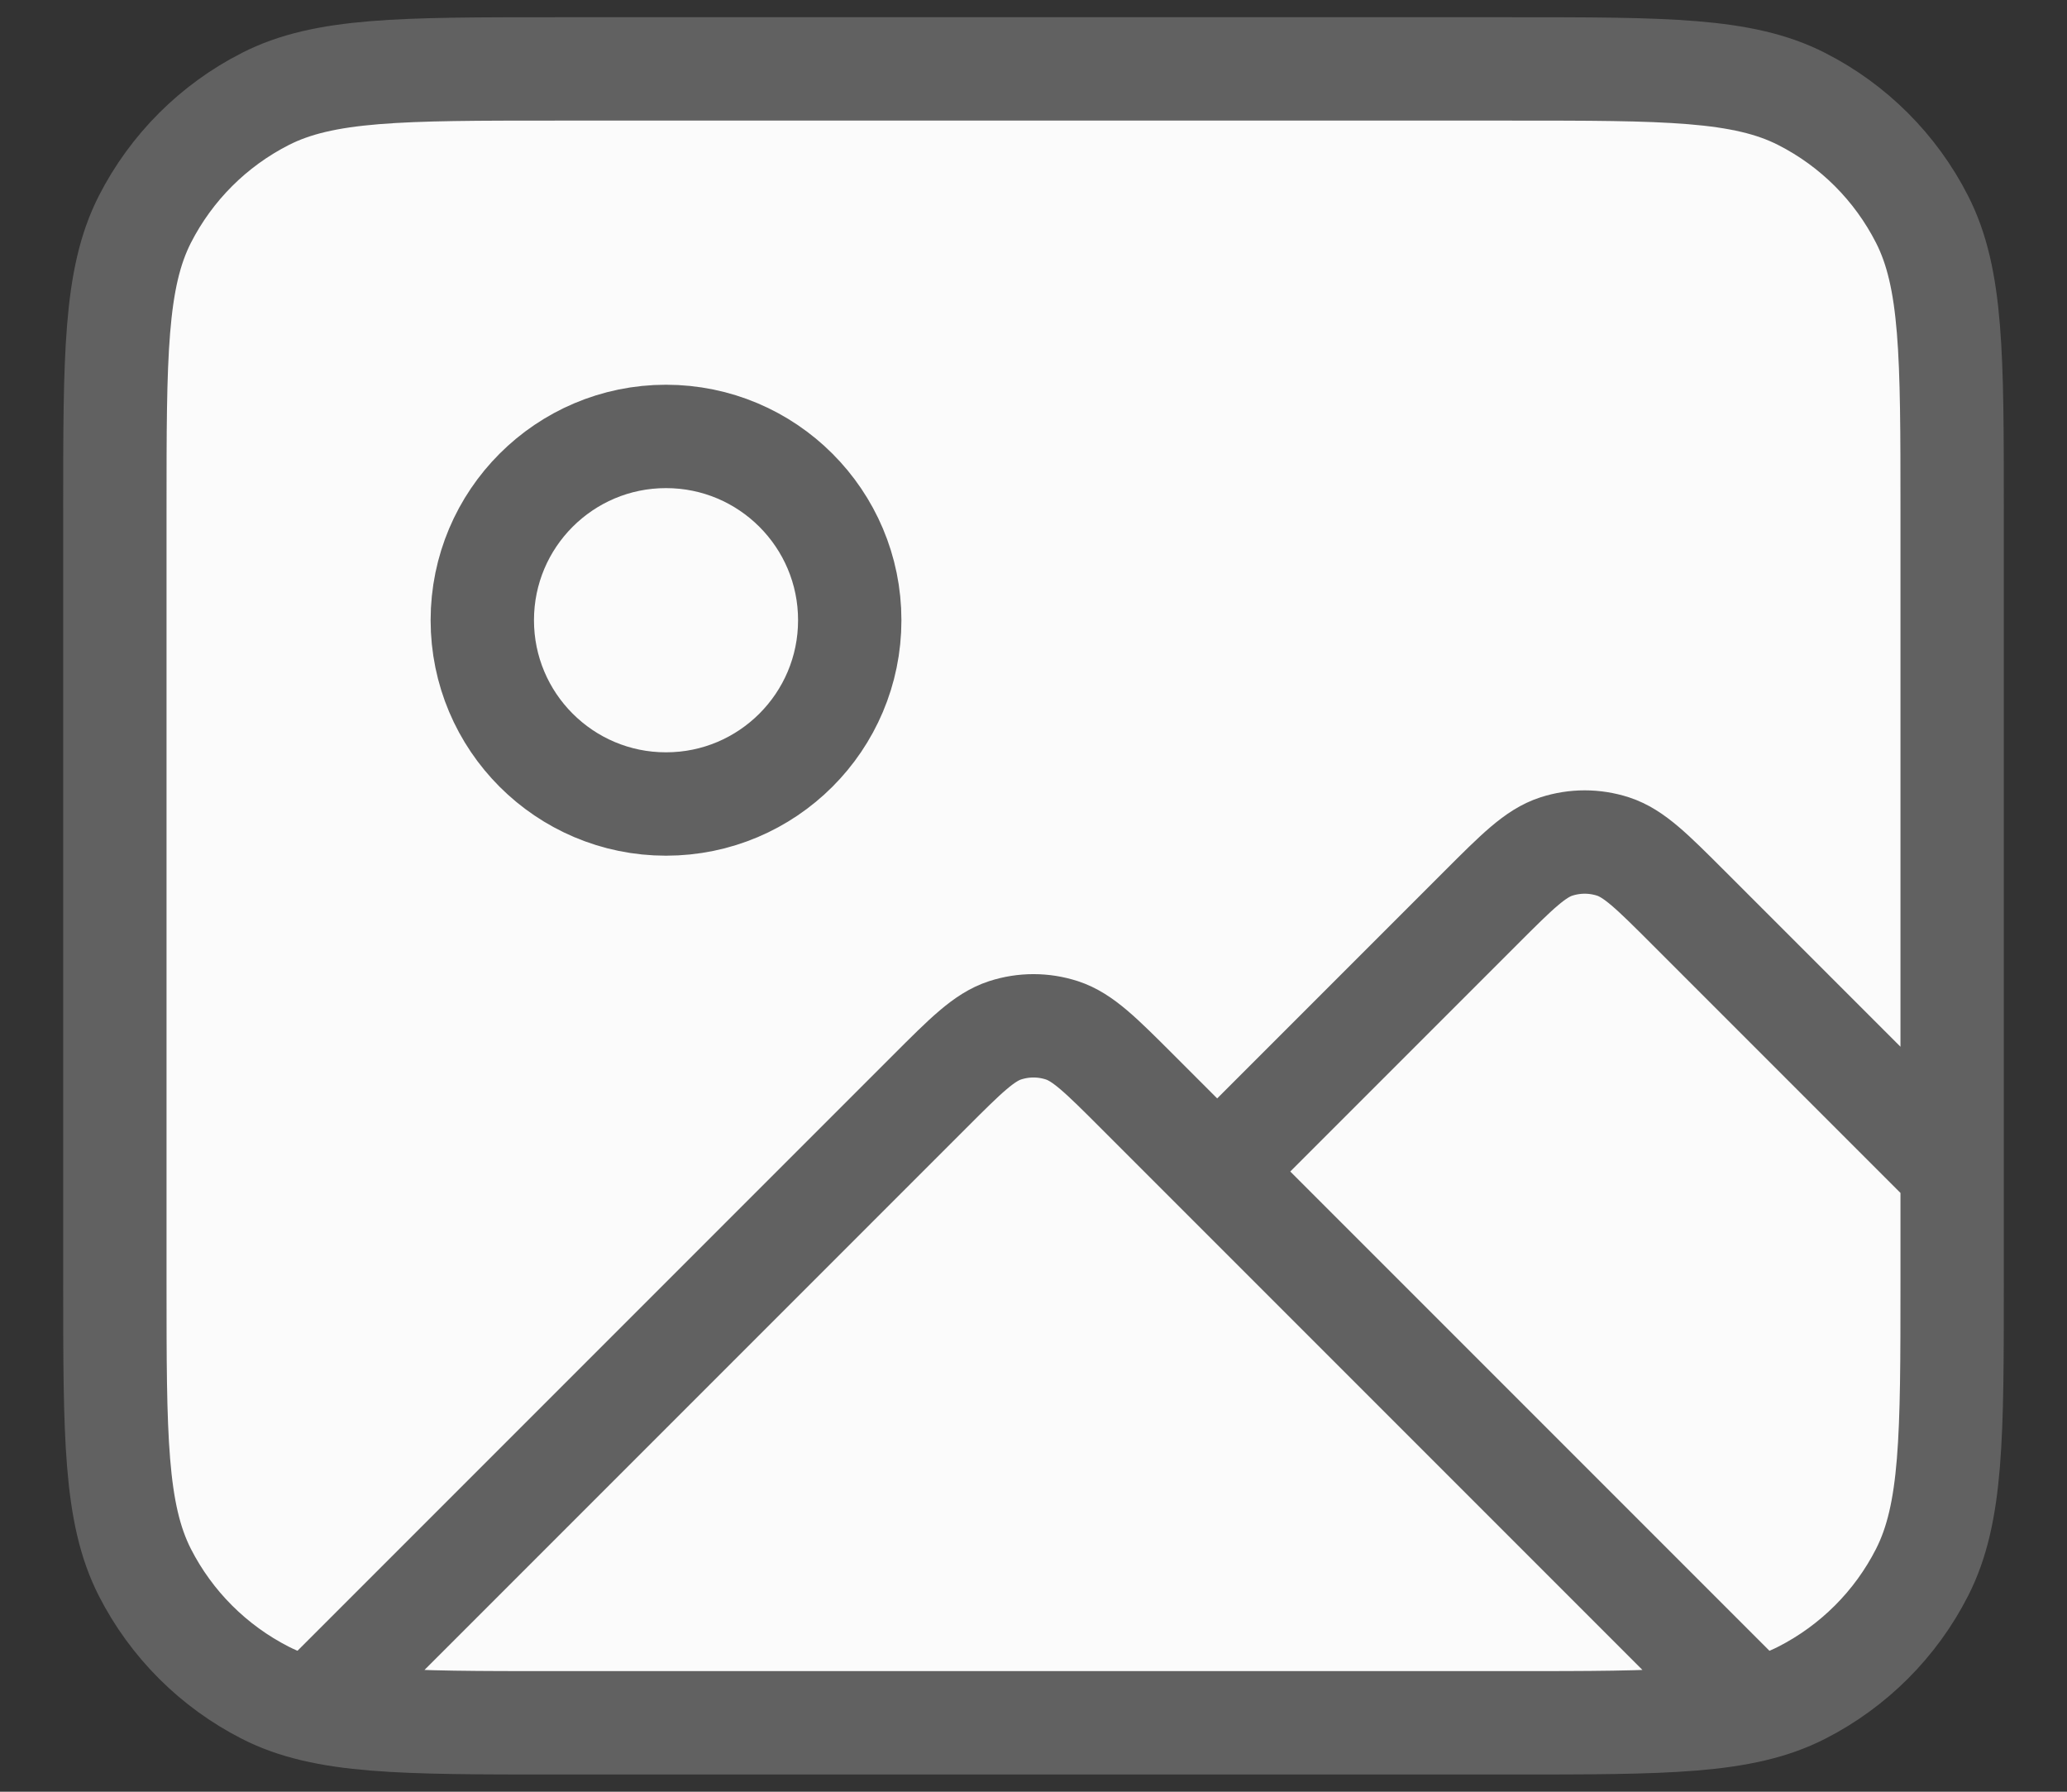 <svg width="30" height="26" viewBox="0 0 30 26" fill="none" xmlns="http://www.w3.org/2000/svg">
<rect x="0" y="0" width="30" height="26" fill="#333333" stroke="none"/>
<path d="M9.666 11.667C11.139 11.667 12.333 10.473 12.333 9C12.333 7.527 11.139 6.333 9.666 6.333C8.194 6.333 7 7.527 7 9C7 10.473 8.194 11.667 9.666 11.667Z" fill="#FBFBFB"/>
<path d="M1.667 7.4C1.667 5.16 1.667 4.04 2.102 3.184C2.486 2.431 3.098 1.819 3.851 1.436C4.706 1 5.826 1 8.066 1H21.933C24.173 1 25.294 1 26.149 1.436C26.902 1.819 27.514 2.431 27.897 3.184C28.333 4.04 28.333 5.16 28.333 7.4V18.6C28.333 20.84 28.333 21.96 27.897 22.816C27.514 23.569 26.902 24.18 26.149 24.564C25.294 25 24.173 25 21.933 25H8.066C5.826 25 4.706 25 3.851 24.564C3.098 24.18 2.486 23.569 2.102 22.816C1.667 21.96 1.667 20.84 1.667 18.6V7.4Z" fill="#FBFBFB"/>
<path d="M4.696 24.637L13.491 15.842C14.019 15.314 14.283 15.05 14.588 14.951C14.856 14.864 15.144 14.864 15.412 14.951C15.716 15.05 15.98 15.314 16.508 15.842L25.245 24.579M17.666 17L21.491 13.175C22.019 12.647 22.283 12.383 22.588 12.284C22.856 12.197 23.144 12.197 23.412 12.284C23.716 12.383 23.98 12.647 24.508 13.175L28.333 17M12.333 9C12.333 10.473 11.139 11.667 9.666 11.667C8.194 11.667 7 10.473 7 9C7 7.527 8.194 6.333 9.666 6.333C11.139 6.333 12.333 7.527 12.333 9ZM8.066 25H21.933C24.173 25 25.294 25 26.149 24.564C26.902 24.18 27.514 23.569 27.897 22.816C28.333 21.96 28.333 20.84 28.333 18.6V7.4C28.333 5.16 28.333 4.04 27.897 3.184C27.514 2.431 26.902 1.819 26.149 1.436C25.294 1 24.173 1 21.933 1H8.066C5.826 1 4.706 1 3.851 1.436C3.098 1.819 2.486 2.431 2.102 3.184C1.667 4.04 1.667 5.16 1.667 7.4V18.6C1.667 20.84 1.667 21.96 2.102 22.816C2.486 23.569 3.098 24.18 3.851 24.564C4.706 25 5.826 25 8.066 25Z" stroke="#616161" stroke-width="1.5" stroke-linecap="round" stroke-linejoin="round"/>
</svg>
